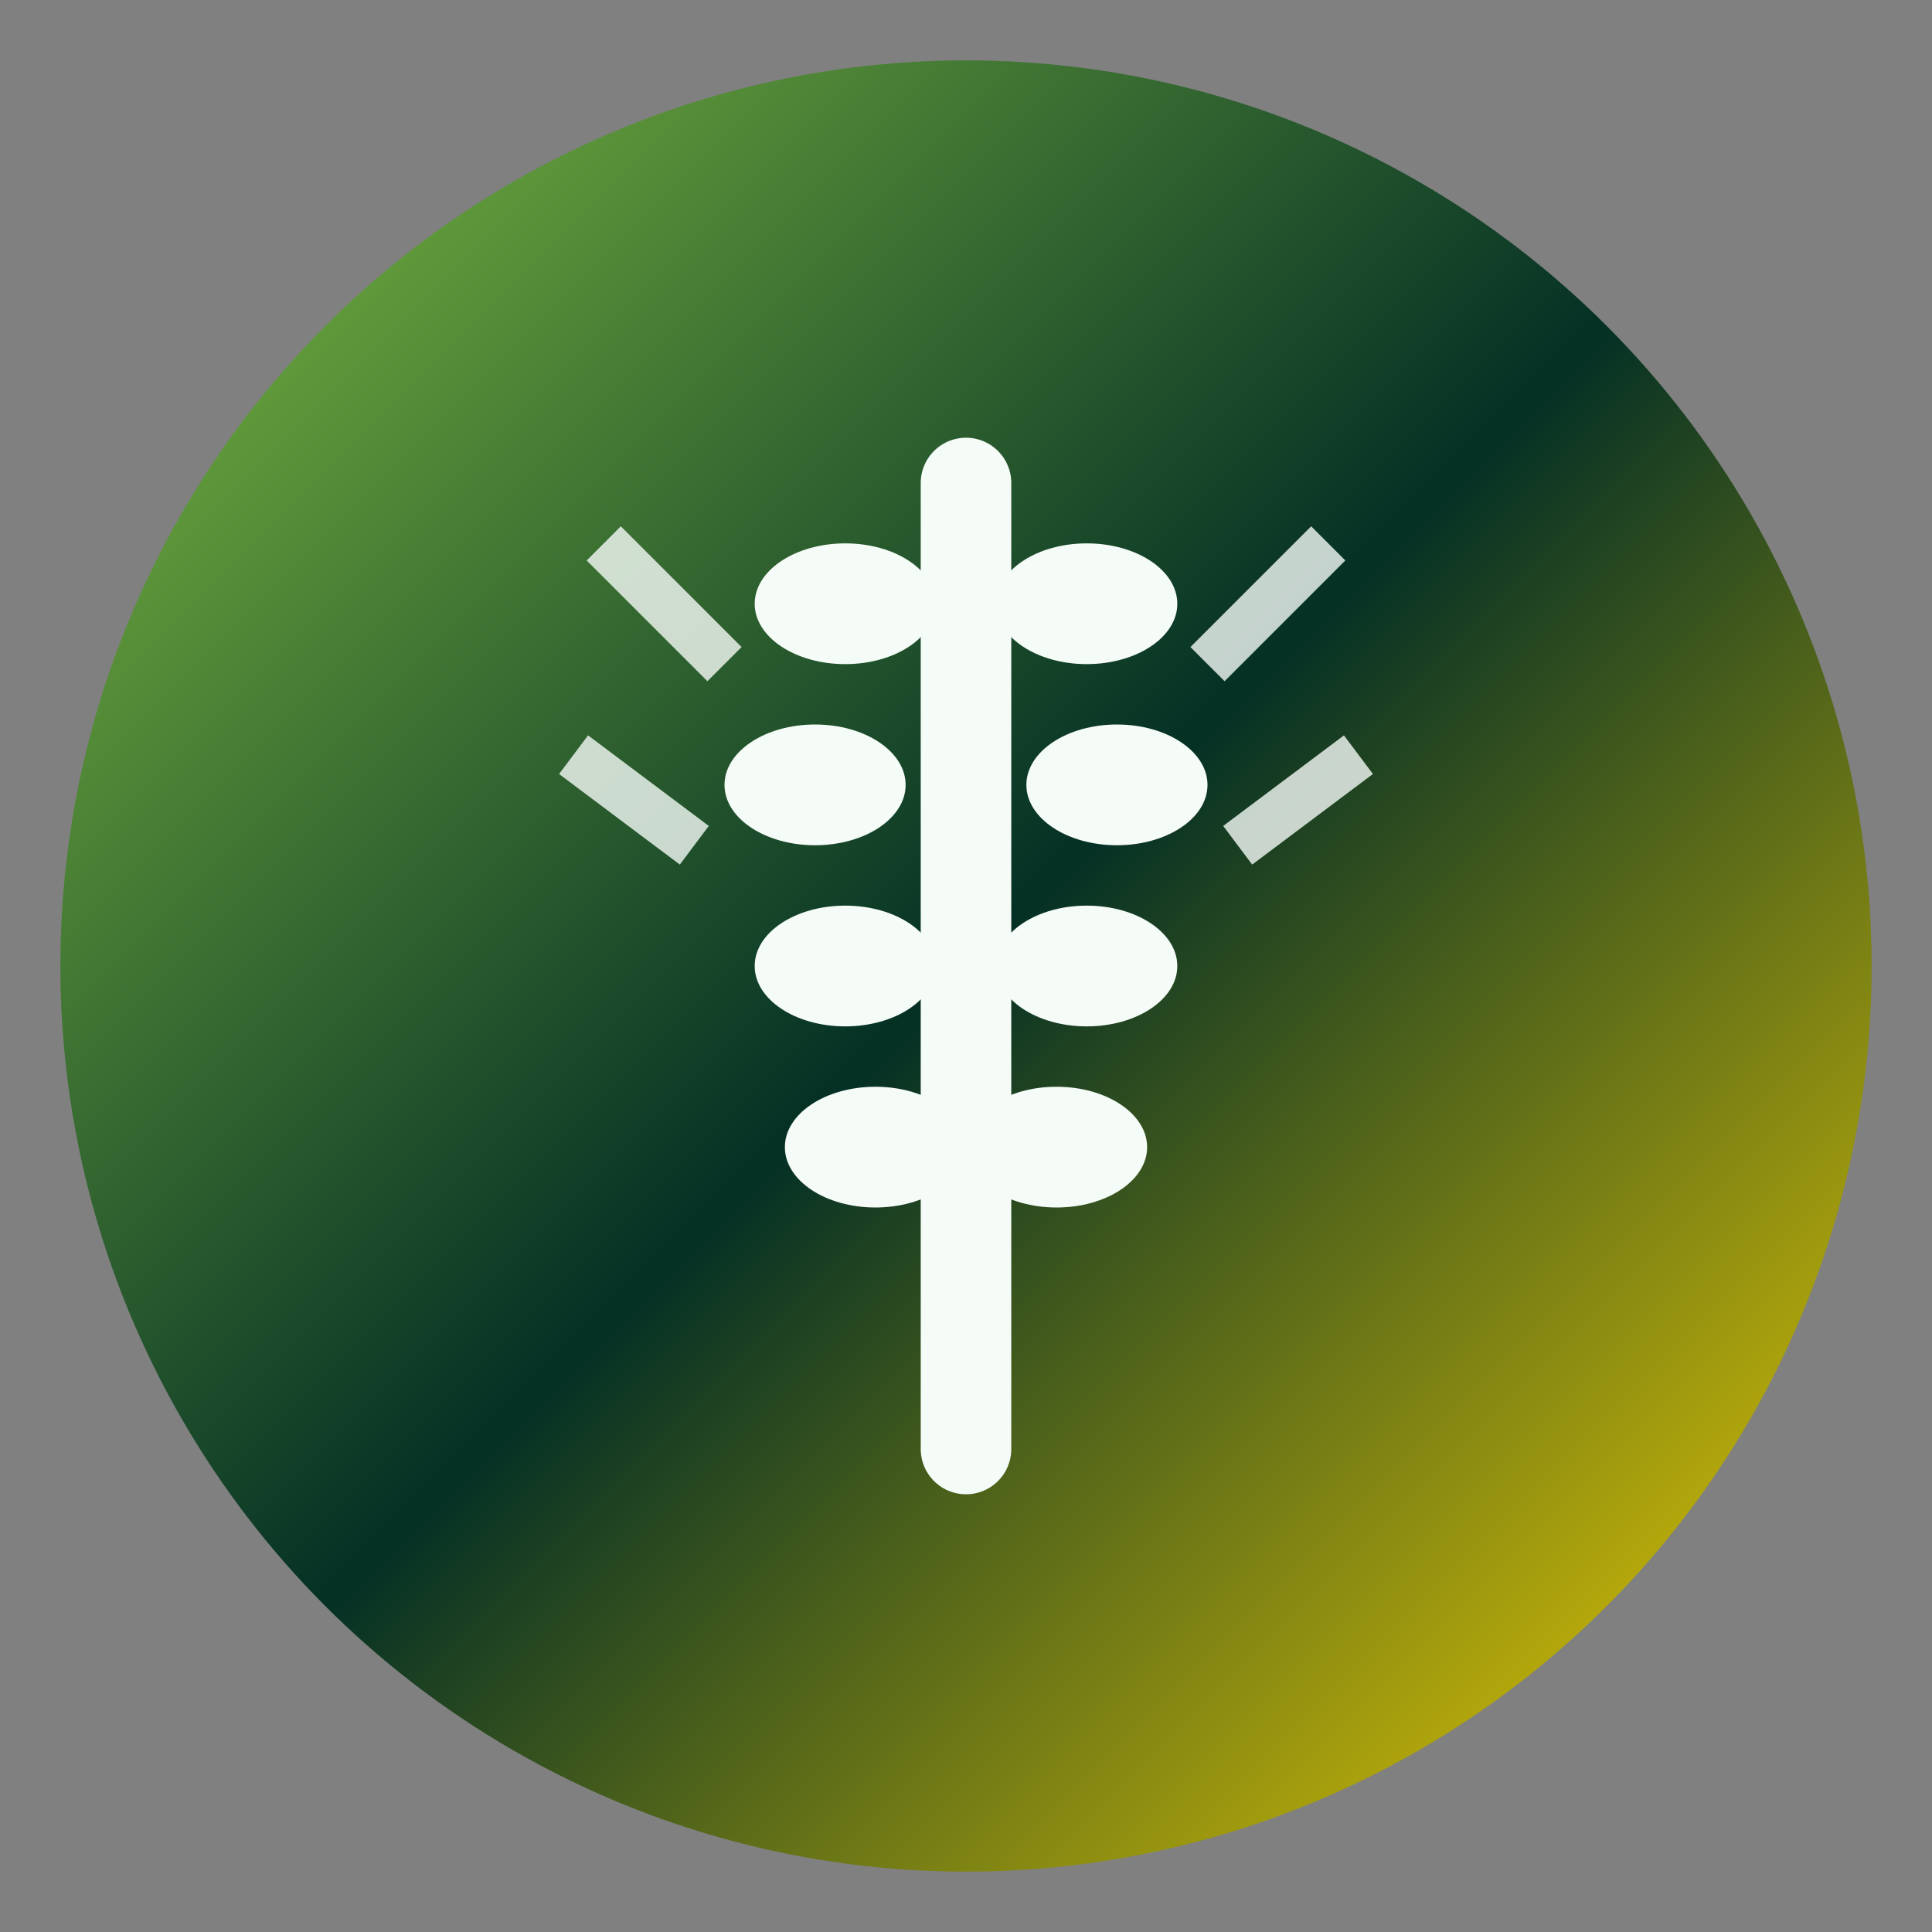 <svg xmlns="http://www.w3.org/2000/svg" viewBox="0 0 32 32" style="enable-background:new 0 0 32 32;">
  <rect x="0" y="0" width="32" height="32" fill="#808080" stroke="none"/>
  <defs>
    <linearGradient id="faviconGradient" x1="0%" y1="0%" x2="100%" y2="100%">
      <stop offset="0%" stop-color="#85C443"/>
      <stop offset="50%" stop-color="#043025"/>
      <stop offset="100%" stop-color="#FBD801"/>
    </linearGradient>
  </defs>
  
  <!-- Background Circle -->
  <circle cx="16" cy="16" r="15" fill="url(#faviconGradient)"/>
  
  <!-- Wheat Symbol -->
  <g transform="translate(16,16)">
    <!-- Main stem -->
    <line x1="0" y1="8" x2="0" y2="-8" stroke="#F5FBF7" stroke-width="1.5" stroke-linecap="round"/>
    
    <!-- Wheat grains - simplified for favicon -->
    <ellipse cx="-2" cy="-6" rx="1.5" ry="1" fill="#F5FBF7"/>
    <ellipse cx="-2.5" cy="-3" rx="1.5" ry="1" fill="#F5FBF7"/>
    <ellipse cx="-2" cy="0" rx="1.5" ry="1" fill="#F5FBF7"/>
    <ellipse cx="-1.5" cy="3" rx="1.5" ry="1" fill="#F5FBF7"/>
    
    <ellipse cx="2" cy="-6" rx="1.5" ry="1" fill="#F5FBF7"/>
    <ellipse cx="2.5" cy="-3" rx="1.5" ry="1" fill="#F5FBF7"/>
    <ellipse cx="2" cy="0" rx="1.5" ry="1" fill="#F5FBF7"/>
    <ellipse cx="1.5" cy="3" rx="1.5" ry="1" fill="#F5FBF7"/>
    
    <!-- Simple awns -->
    <line x1="-4" y1="-5" x2="-6" y2="-7" stroke="#F5FBF7" stroke-width="0.8" opacity="0.8"/>
    <line x1="-4.5" y1="-2" x2="-6.5" y2="-3.5" stroke="#F5FBF7" stroke-width="0.8" opacity="0.8"/>
    
    <line x1="4" y1="-5" x2="6" y2="-7" stroke="#F5FBF7" stroke-width="0.8" opacity="0.8"/>
    <line x1="4.5" y1="-2" x2="6.5" y2="-3.5" stroke="#F5FBF7" stroke-width="0.8" opacity="0.8"/>
  </g>
</svg>